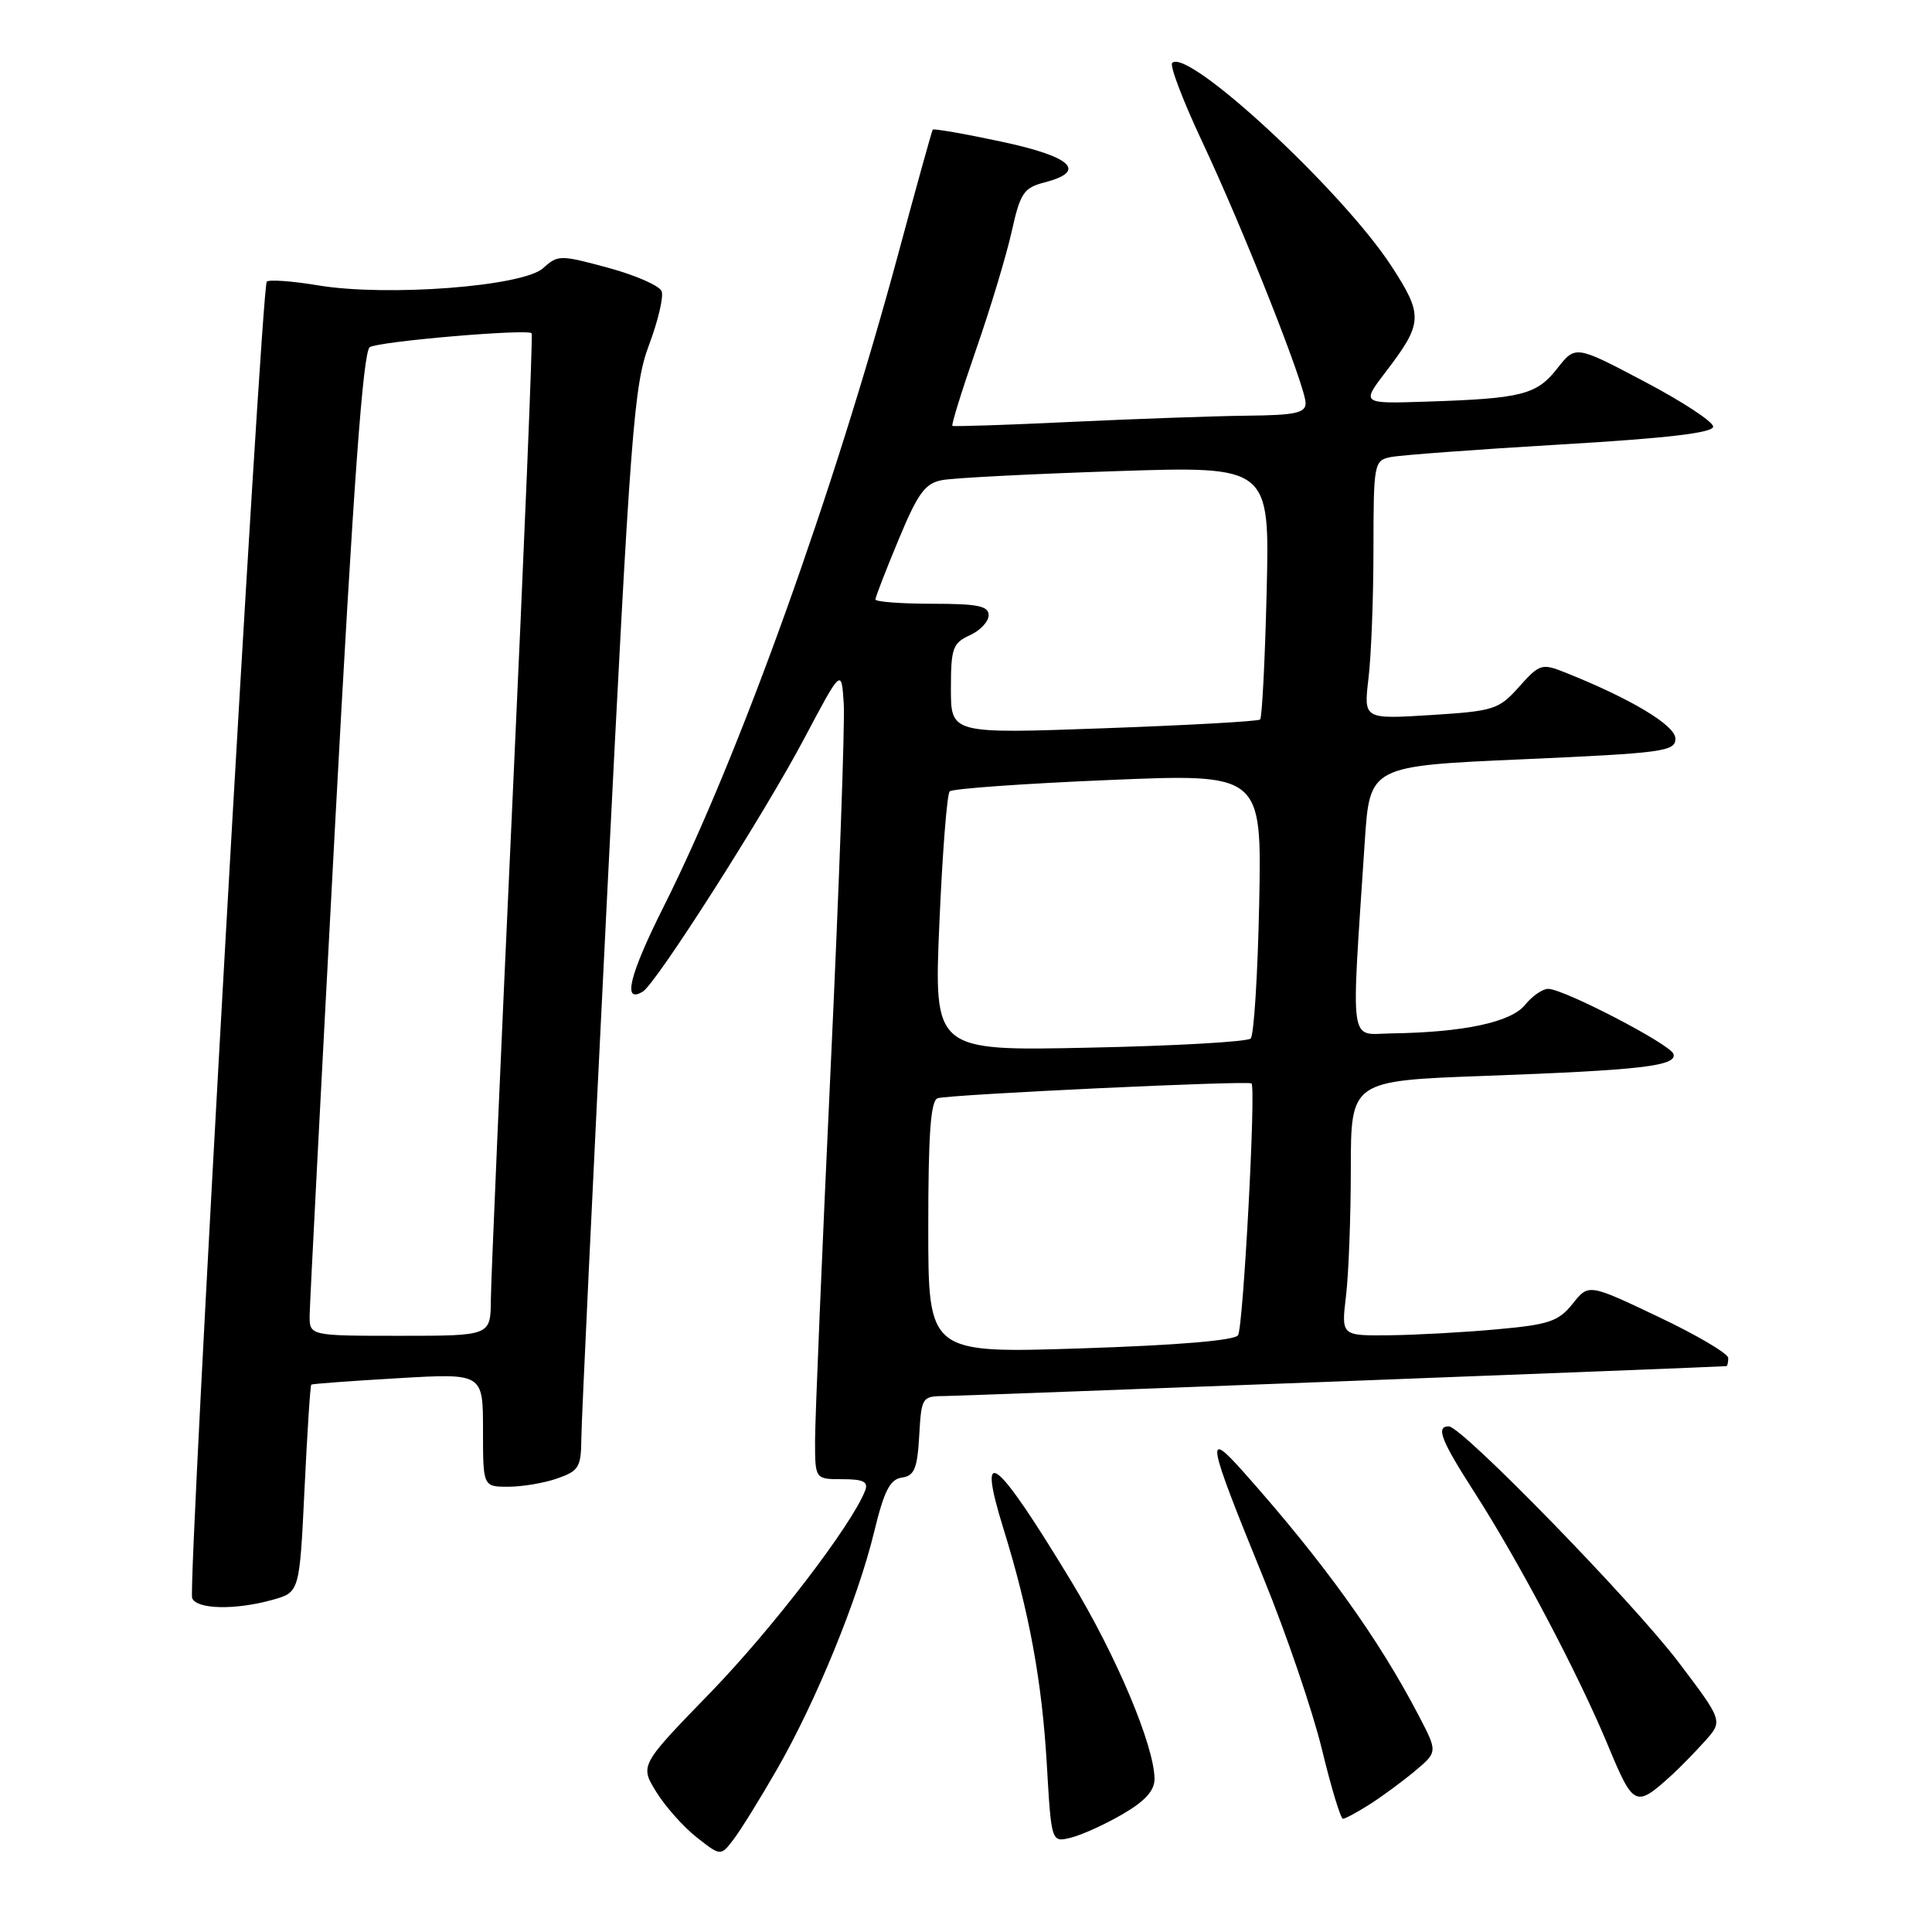 <?xml version="1.0" encoding="UTF-8" standalone="no"?>
<!DOCTYPE svg PUBLIC "-//W3C//DTD SVG 1.1//EN" "http://www.w3.org/Graphics/SVG/1.1/DTD/svg11.dtd" >
<svg xmlns="http://www.w3.org/2000/svg" xmlns:xlink="http://www.w3.org/1999/xlink" version="1.1" viewBox="0 0 256 256">
 <g >
 <path fill="currentColor"
d=" M 102.98 234.40 C 108.14 225.41 113.68 211.87 115.83 202.98 C 117.15 197.54 117.92 196.02 119.50 195.79 C 121.16 195.55 121.55 194.61 121.80 190.25 C 122.10 185.08 122.15 185.00 125.30 184.98 C 127.71 184.96 227.46 181.15 228.75 181.02 C 228.89 181.01 229.00 180.52 229.00 179.94 C 229.00 179.36 224.84 176.90 219.75 174.49 C 210.50 170.09 210.50 170.09 208.38 172.76 C 206.51 175.09 205.27 175.52 198.37 176.14 C 194.04 176.54 187.62 176.89 184.11 176.93 C 177.72 177.00 177.72 177.00 178.35 171.75 C 178.70 168.86 178.99 161.26 178.99 154.86 C 179.00 143.21 179.00 143.21 196.75 142.56 C 217.49 141.80 222.24 141.25 221.74 139.65 C 221.33 138.38 207.30 131.08 205.16 131.03 C 204.42 131.01 203.03 131.97 202.07 133.16 C 200.21 135.45 193.95 136.79 184.40 136.93 C 178.69 137.01 179.01 139.31 180.84 111.50 C 181.50 101.50 181.50 101.50 201.75 100.61 C 220.43 99.78 222.00 99.57 222.00 97.87 C 222.00 96.11 216.03 92.54 207.32 89.08 C 204.30 87.88 203.99 87.98 201.29 91.00 C 198.59 94.03 197.97 94.22 189.56 94.75 C 180.69 95.30 180.69 95.30 181.33 89.90 C 181.69 86.93 181.99 79.22 181.99 72.77 C 182.00 61.41 182.07 61.02 184.25 60.57 C 185.49 60.31 195.61 59.56 206.75 58.90 C 220.93 58.07 227.00 57.35 227.00 56.53 C 227.00 55.88 222.90 53.19 217.88 50.55 C 208.76 45.74 208.76 45.74 206.34 48.83 C 203.60 52.32 201.65 52.81 188.95 53.22 C 180.39 53.50 180.39 53.50 183.62 49.27 C 188.56 42.81 188.61 41.78 184.37 35.26 C 177.85 25.26 157.38 6.29 155.32 8.34 C 154.97 8.69 156.76 13.37 159.28 18.74 C 164.78 30.43 173.00 51.21 173.00 53.42 C 173.00 54.72 171.60 55.02 165.25 55.08 C 160.99 55.13 150.53 55.50 142.00 55.90 C 133.47 56.31 126.36 56.54 126.20 56.43 C 126.03 56.32 127.44 51.79 129.32 46.36 C 131.21 40.94 133.33 33.91 134.04 30.74 C 135.19 25.56 135.64 24.89 138.41 24.17 C 144.10 22.70 142.05 20.76 132.65 18.76 C 127.78 17.72 123.70 17.01 123.59 17.18 C 123.47 17.36 121.43 24.70 119.06 33.50 C 110.48 65.30 97.97 100.13 87.97 120.07 C 83.38 129.21 82.43 133.09 85.19 131.38 C 86.97 130.28 101.22 107.94 106.51 97.96 C 111.50 88.54 111.50 88.54 111.80 93.23 C 111.97 95.80 111.18 117.67 110.05 141.83 C 108.92 165.99 108.00 188.06 108.00 190.88 C 108.00 196.00 108.00 196.00 111.61 196.00 C 114.40 196.00 115.08 196.34 114.64 197.50 C 112.90 202.03 102.40 215.74 94.20 224.21 C 84.78 233.91 84.78 233.91 86.96 237.44 C 88.16 239.38 90.57 242.09 92.32 243.46 C 95.50 245.96 95.50 245.96 97.20 243.73 C 98.14 242.50 100.74 238.31 102.98 234.40 Z  M 148.75 240.39 C 151.74 238.65 152.99 237.26 152.98 235.71 C 152.94 231.30 147.93 219.41 141.97 209.57 C 131.85 192.85 129.34 190.92 132.99 202.65 C 136.38 213.60 138.07 222.76 138.71 233.82 C 139.31 244.14 139.31 244.14 141.90 243.50 C 143.33 243.15 146.41 241.75 148.75 240.39 Z  M 181.50 239.08 C 183.15 238.03 185.85 236.04 187.50 234.66 C 190.50 232.14 190.50 232.14 188.00 227.35 C 182.64 217.06 175.39 206.99 164.81 195.09 C 159.64 189.28 159.90 190.66 167.38 209.00 C 170.42 216.43 173.91 226.66 175.15 231.75 C 176.38 236.84 177.64 241.00 177.95 241.00 C 178.25 240.99 179.85 240.13 181.50 239.08 Z  M 221.50 235.22 C 222.60 234.22 224.58 232.19 225.90 230.72 C 228.31 228.04 228.31 228.04 222.43 220.27 C 216.37 212.27 193.70 189.00 191.97 189.00 C 190.22 189.00 190.94 190.84 195.36 197.72 C 201.26 206.90 209.15 221.84 213.04 231.22 C 216.47 239.46 216.70 239.57 221.50 235.22 Z  M 36.10 211.99 C 39.69 210.99 39.69 210.99 40.35 197.33 C 40.71 189.81 41.11 183.58 41.25 183.47 C 41.39 183.36 46.56 182.98 52.75 182.62 C 64.00 181.96 64.00 181.96 64.00 189.48 C 64.00 197.00 64.00 197.00 67.35 197.00 C 69.19 197.00 72.12 196.51 73.85 195.90 C 76.69 194.91 77.00 194.40 77.03 190.65 C 77.04 188.37 78.58 156.12 80.43 119.00 C 83.55 56.79 83.99 51.05 86.00 45.70 C 87.20 42.52 87.95 39.31 87.67 38.59 C 87.39 37.86 84.20 36.46 80.58 35.48 C 74.21 33.76 73.92 33.76 71.96 35.54 C 69.29 37.95 51.34 39.33 42.20 37.82 C 38.73 37.24 35.65 37.02 35.35 37.32 C 34.61 38.05 24.85 210.17 25.46 211.75 C 26.03 213.25 31.14 213.37 36.10 211.99 Z  M 123.00 162.63 C 123.00 150.17 123.32 145.83 124.25 145.52 C 125.72 145.03 165.35 143.16 165.83 143.56 C 166.44 144.06 164.74 175.80 164.05 176.92 C 163.62 177.62 156.09 178.25 143.19 178.67 C 123.00 179.32 123.00 179.32 123.00 162.63 Z  M 124.47 122.38 C 124.87 113.10 125.48 105.21 125.84 104.86 C 126.21 104.50 135.66 103.83 146.85 103.36 C 167.19 102.50 167.19 102.50 166.85 119.67 C 166.66 129.11 166.15 137.19 165.72 137.61 C 165.29 138.04 155.67 138.59 144.34 138.82 C 123.75 139.26 123.75 139.26 124.47 122.38 Z  M 126.00 91.28 C 126.00 85.89 126.24 85.21 128.50 84.18 C 129.88 83.56 131.00 82.36 131.00 81.52 C 131.00 80.29 129.55 80.00 123.50 80.00 C 119.38 80.00 116.00 79.74 116.00 79.43 C 116.00 79.12 117.38 75.55 119.07 71.50 C 121.62 65.35 122.58 64.04 124.82 63.62 C 126.29 63.33 136.67 62.80 147.87 62.43 C 168.24 61.76 168.24 61.76 167.84 78.33 C 167.62 87.44 167.23 95.09 166.97 95.34 C 166.71 95.58 157.39 96.10 146.25 96.50 C 126.00 97.23 126.00 97.23 126.00 91.28 Z  M 41.03 174.25 C 41.05 172.74 42.57 143.43 44.41 109.13 C 46.84 63.93 48.11 46.55 49.00 46.00 C 50.24 45.23 69.92 43.55 70.45 44.16 C 70.62 44.35 69.47 72.17 67.91 106.00 C 66.35 139.82 65.06 169.64 65.04 172.25 C 65.00 177.00 65.00 177.00 53.00 177.00 C 41.00 177.00 41.00 177.00 41.03 174.25 Z "/>
</g>
</svg>